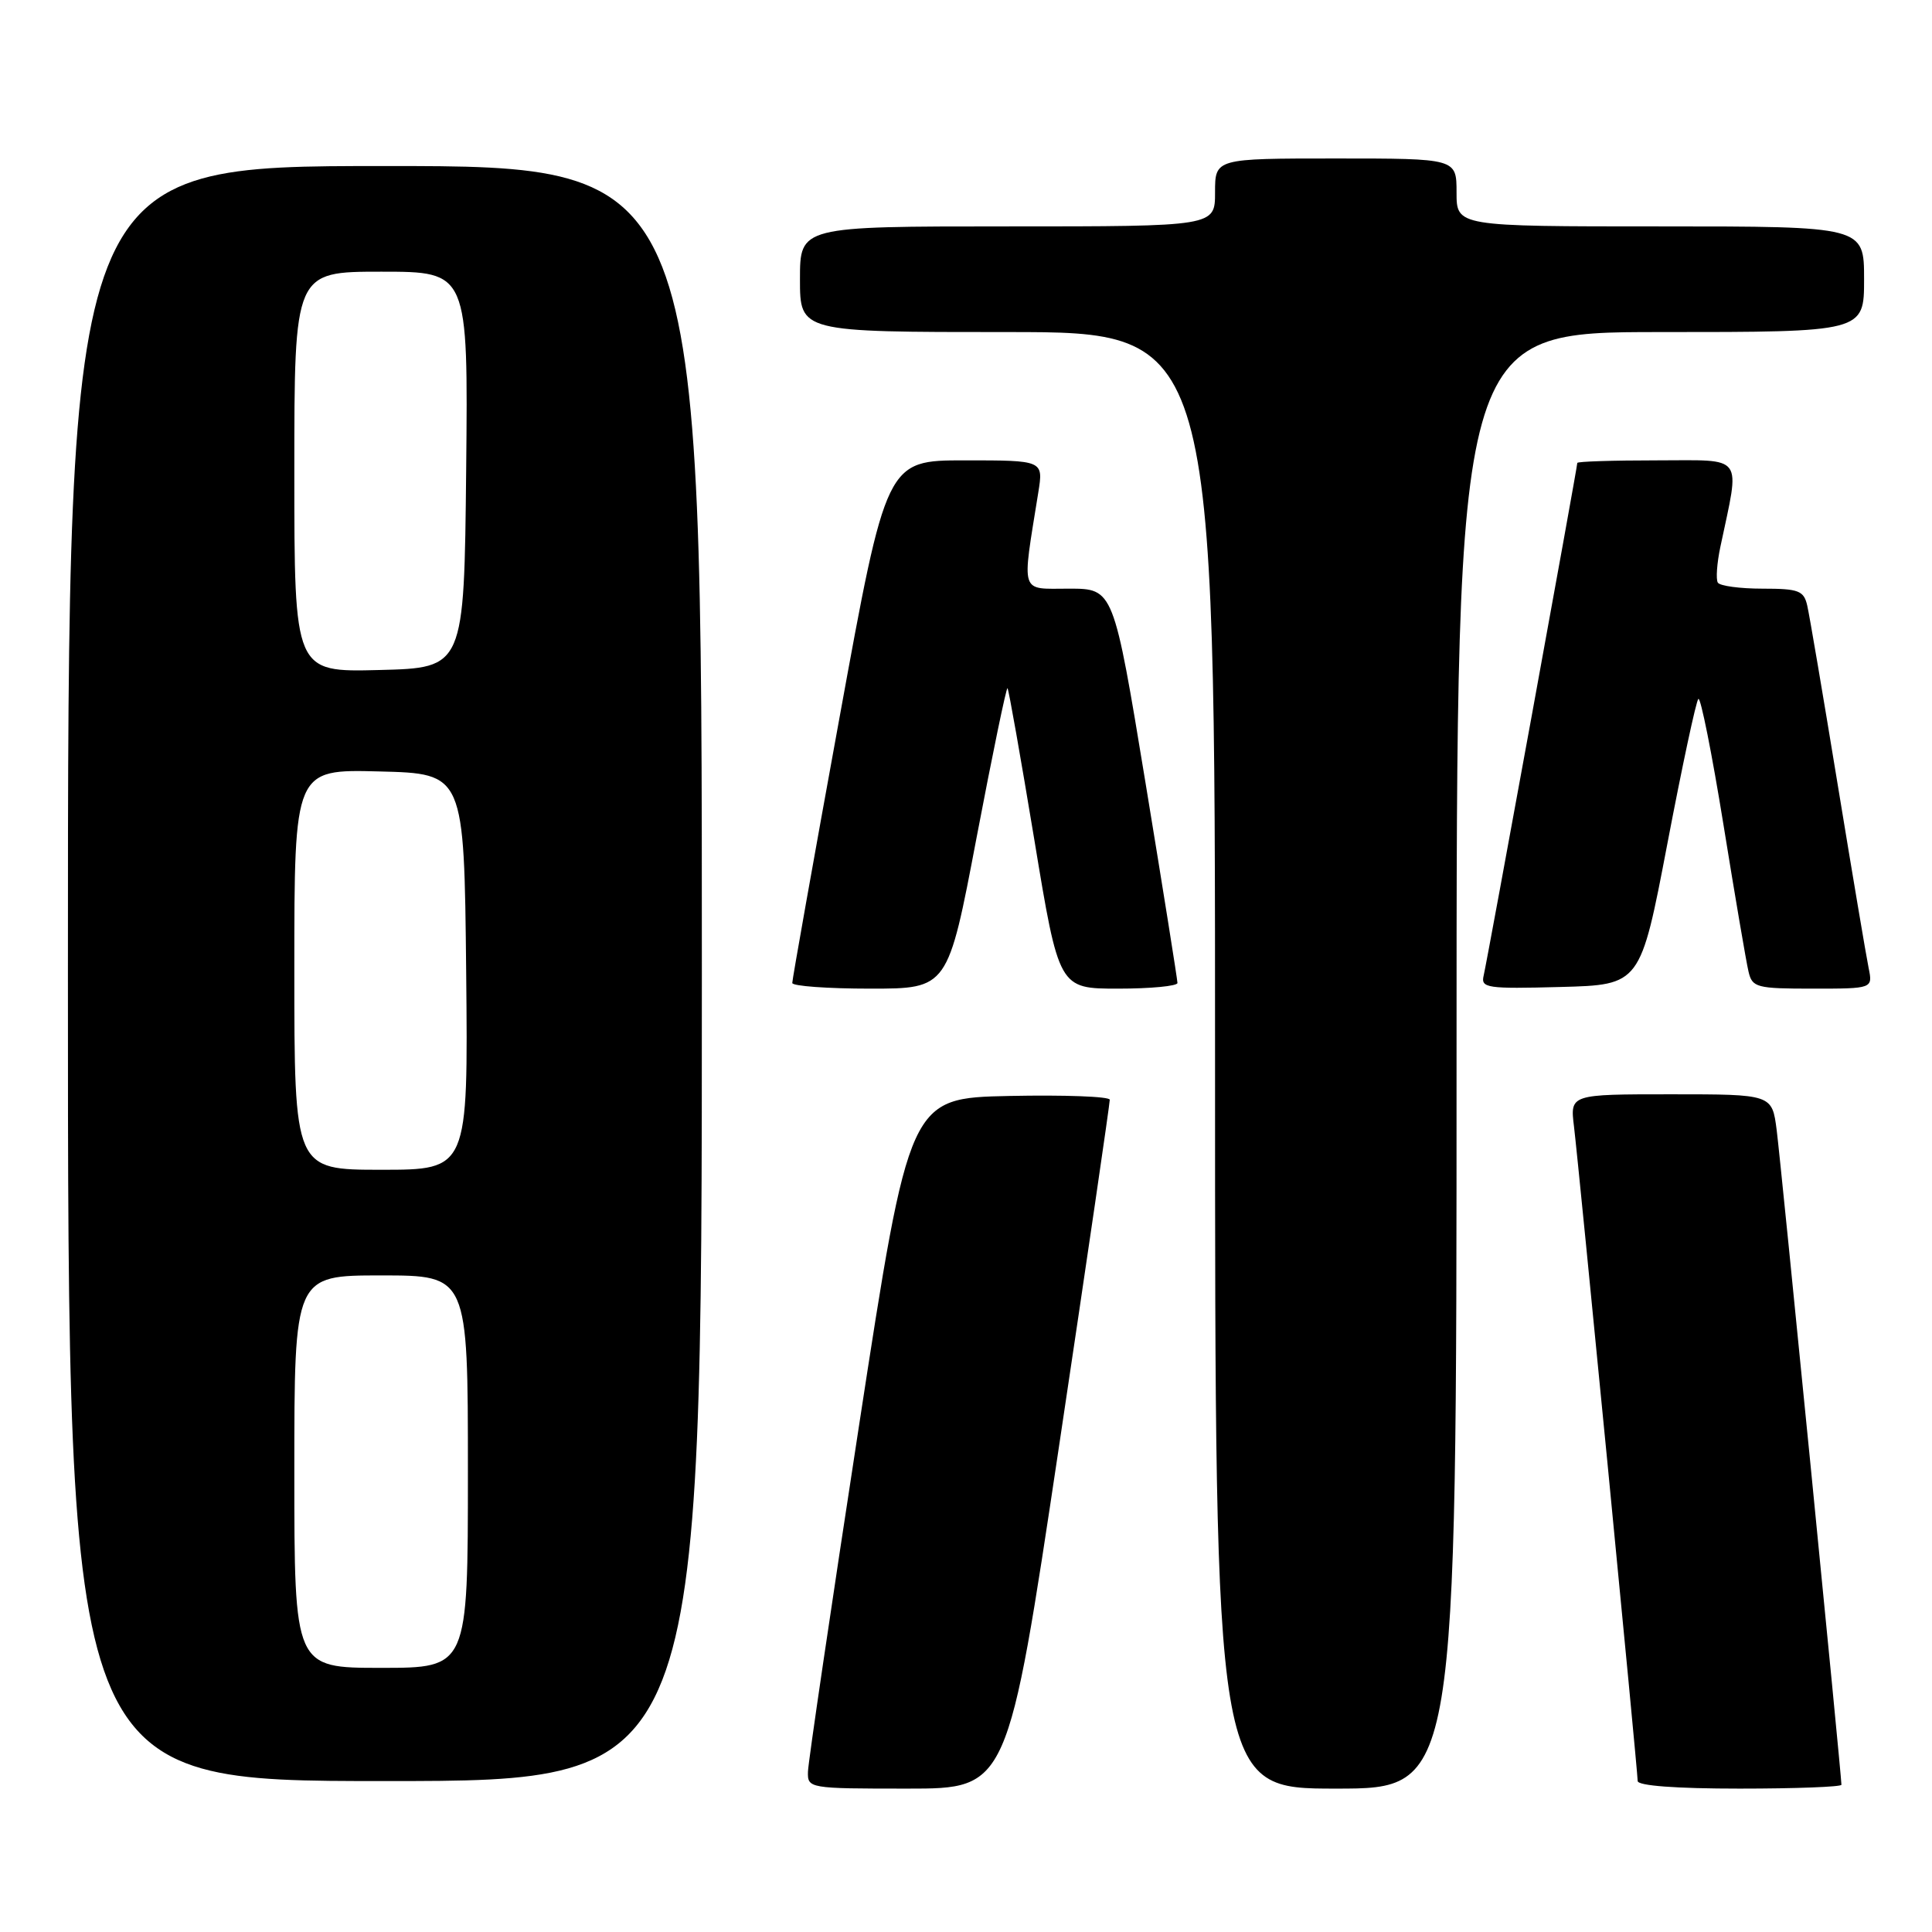 <?xml version="1.0" encoding="UTF-8" standalone="no"?>
<!DOCTYPE svg PUBLIC "-//W3C//DTD SVG 1.1//EN" "http://www.w3.org/Graphics/SVG/1.1/DTD/svg11.dtd" >
<svg xmlns="http://www.w3.org/2000/svg" xmlns:xlink="http://www.w3.org/1999/xlink" version="1.1" viewBox="0 0 256 256">
 <g >
 <path fill="currentColor"
d=" M 140.31 191.75 C 144.04 166.86 147.07 146.15 147.05 145.72 C 147.02 145.29 141.04 145.07 133.75 145.22 C 120.50 145.50 120.50 145.50 113.81 189.00 C 110.13 212.93 107.09 233.51 107.06 234.75 C 107.00 236.97 107.16 237.00 120.26 237.00 C 133.53 237.00 133.53 237.00 140.31 191.75 Z  M 193.00 140.50 C 193.00 44.00 193.00 44.00 220.00 44.00 C 247.00 44.00 247.00 44.00 247.00 37.00 C 247.00 30.00 247.00 30.00 220.00 30.00 C 193.00 30.00 193.00 30.00 193.00 25.50 C 193.00 21.00 193.00 21.00 177.00 21.00 C 161.00 21.00 161.00 21.00 161.00 25.50 C 161.00 30.00 161.00 30.00 133.50 30.00 C 106.00 30.00 106.00 30.00 106.00 37.00 C 106.00 44.00 106.00 44.00 133.50 44.00 C 161.00 44.00 161.00 44.00 161.00 140.50 C 161.00 237.00 161.00 237.00 177.00 237.00 C 193.00 237.00 193.00 237.00 193.00 140.50 Z  M 244.00 236.49 C 244.00 235.22 235.97 153.98 235.42 149.75 C 234.81 145.00 234.81 145.00 221.43 145.00 C 208.04 145.00 208.04 145.00 208.56 149.25 C 209.21 154.63 217.00 234.63 217.00 235.99 C 217.00 236.62 222.07 237.00 230.50 237.00 C 237.93 237.00 244.00 236.77 244.00 236.49 Z  M 93.00 129.00 C 93.00 22.00 93.00 22.00 51.00 22.00 C 9.00 22.00 9.00 22.00 9.00 129.00 C 9.00 236.00 9.00 236.00 51.00 236.00 C 93.00 236.00 93.00 236.00 93.00 129.00 Z  M 129.41 110.94 C 131.51 99.91 133.35 91.03 133.50 91.19 C 133.66 91.36 135.25 100.39 137.05 111.25 C 140.31 131.00 140.31 131.00 148.16 131.00 C 152.47 131.00 156.01 130.66 156.02 130.25 C 156.02 129.84 154.12 117.91 151.79 103.75 C 147.55 78.00 147.55 78.00 141.64 78.00 C 135.07 78.00 135.38 78.98 137.58 65.25 C 138.26 61.00 138.26 61.00 127.85 61.00 C 117.45 61.00 117.45 61.00 111.21 95.25 C 107.77 114.09 104.97 129.84 104.98 130.25 C 104.99 130.66 109.64 131.00 115.30 131.00 C 125.60 131.00 125.60 131.00 129.41 110.94 Z  M 220.93 111.82 C 222.89 101.54 224.74 92.90 225.04 92.61 C 225.34 92.32 226.84 99.83 228.37 109.29 C 229.90 118.76 231.39 127.51 231.69 128.75 C 232.18 130.85 232.75 131.00 240.19 131.00 C 248.16 131.00 248.16 131.00 247.60 128.25 C 247.29 126.74 245.45 115.83 243.51 104.00 C 241.57 92.17 239.76 81.49 239.47 80.25 C 239.02 78.26 238.34 78.00 233.54 78.00 C 230.56 78.00 227.89 77.64 227.62 77.20 C 227.35 76.75 227.50 74.62 227.96 72.45 C 230.58 60.02 231.30 61.00 219.55 61.00 C 213.75 61.00 209.00 61.15 209.00 61.34 C 209.00 61.92 197.05 127.38 196.59 129.28 C 196.20 130.92 197.03 131.04 206.77 130.78 C 217.36 130.50 217.36 130.50 220.93 111.82 Z  M 39.00 195.00 C 39.00 169.00 39.00 169.00 50.50 169.00 C 62.00 169.00 62.00 169.00 62.00 195.00 C 62.00 221.00 62.00 221.00 50.50 221.00 C 39.00 221.00 39.00 221.00 39.00 195.00 Z  M 39.00 128.47 C 39.00 101.93 39.00 101.93 50.25 102.22 C 61.50 102.50 61.50 102.50 61.77 128.75 C 62.03 155.00 62.03 155.00 50.52 155.00 C 39.00 155.00 39.00 155.00 39.00 128.47 Z  M 39.00 62.53 C 39.00 36.00 39.00 36.00 50.52 36.00 C 62.03 36.00 62.03 36.00 61.77 62.25 C 61.50 88.50 61.50 88.50 50.25 88.78 C 39.00 89.07 39.00 89.07 39.00 62.53 Z "/>
</g>
</svg>